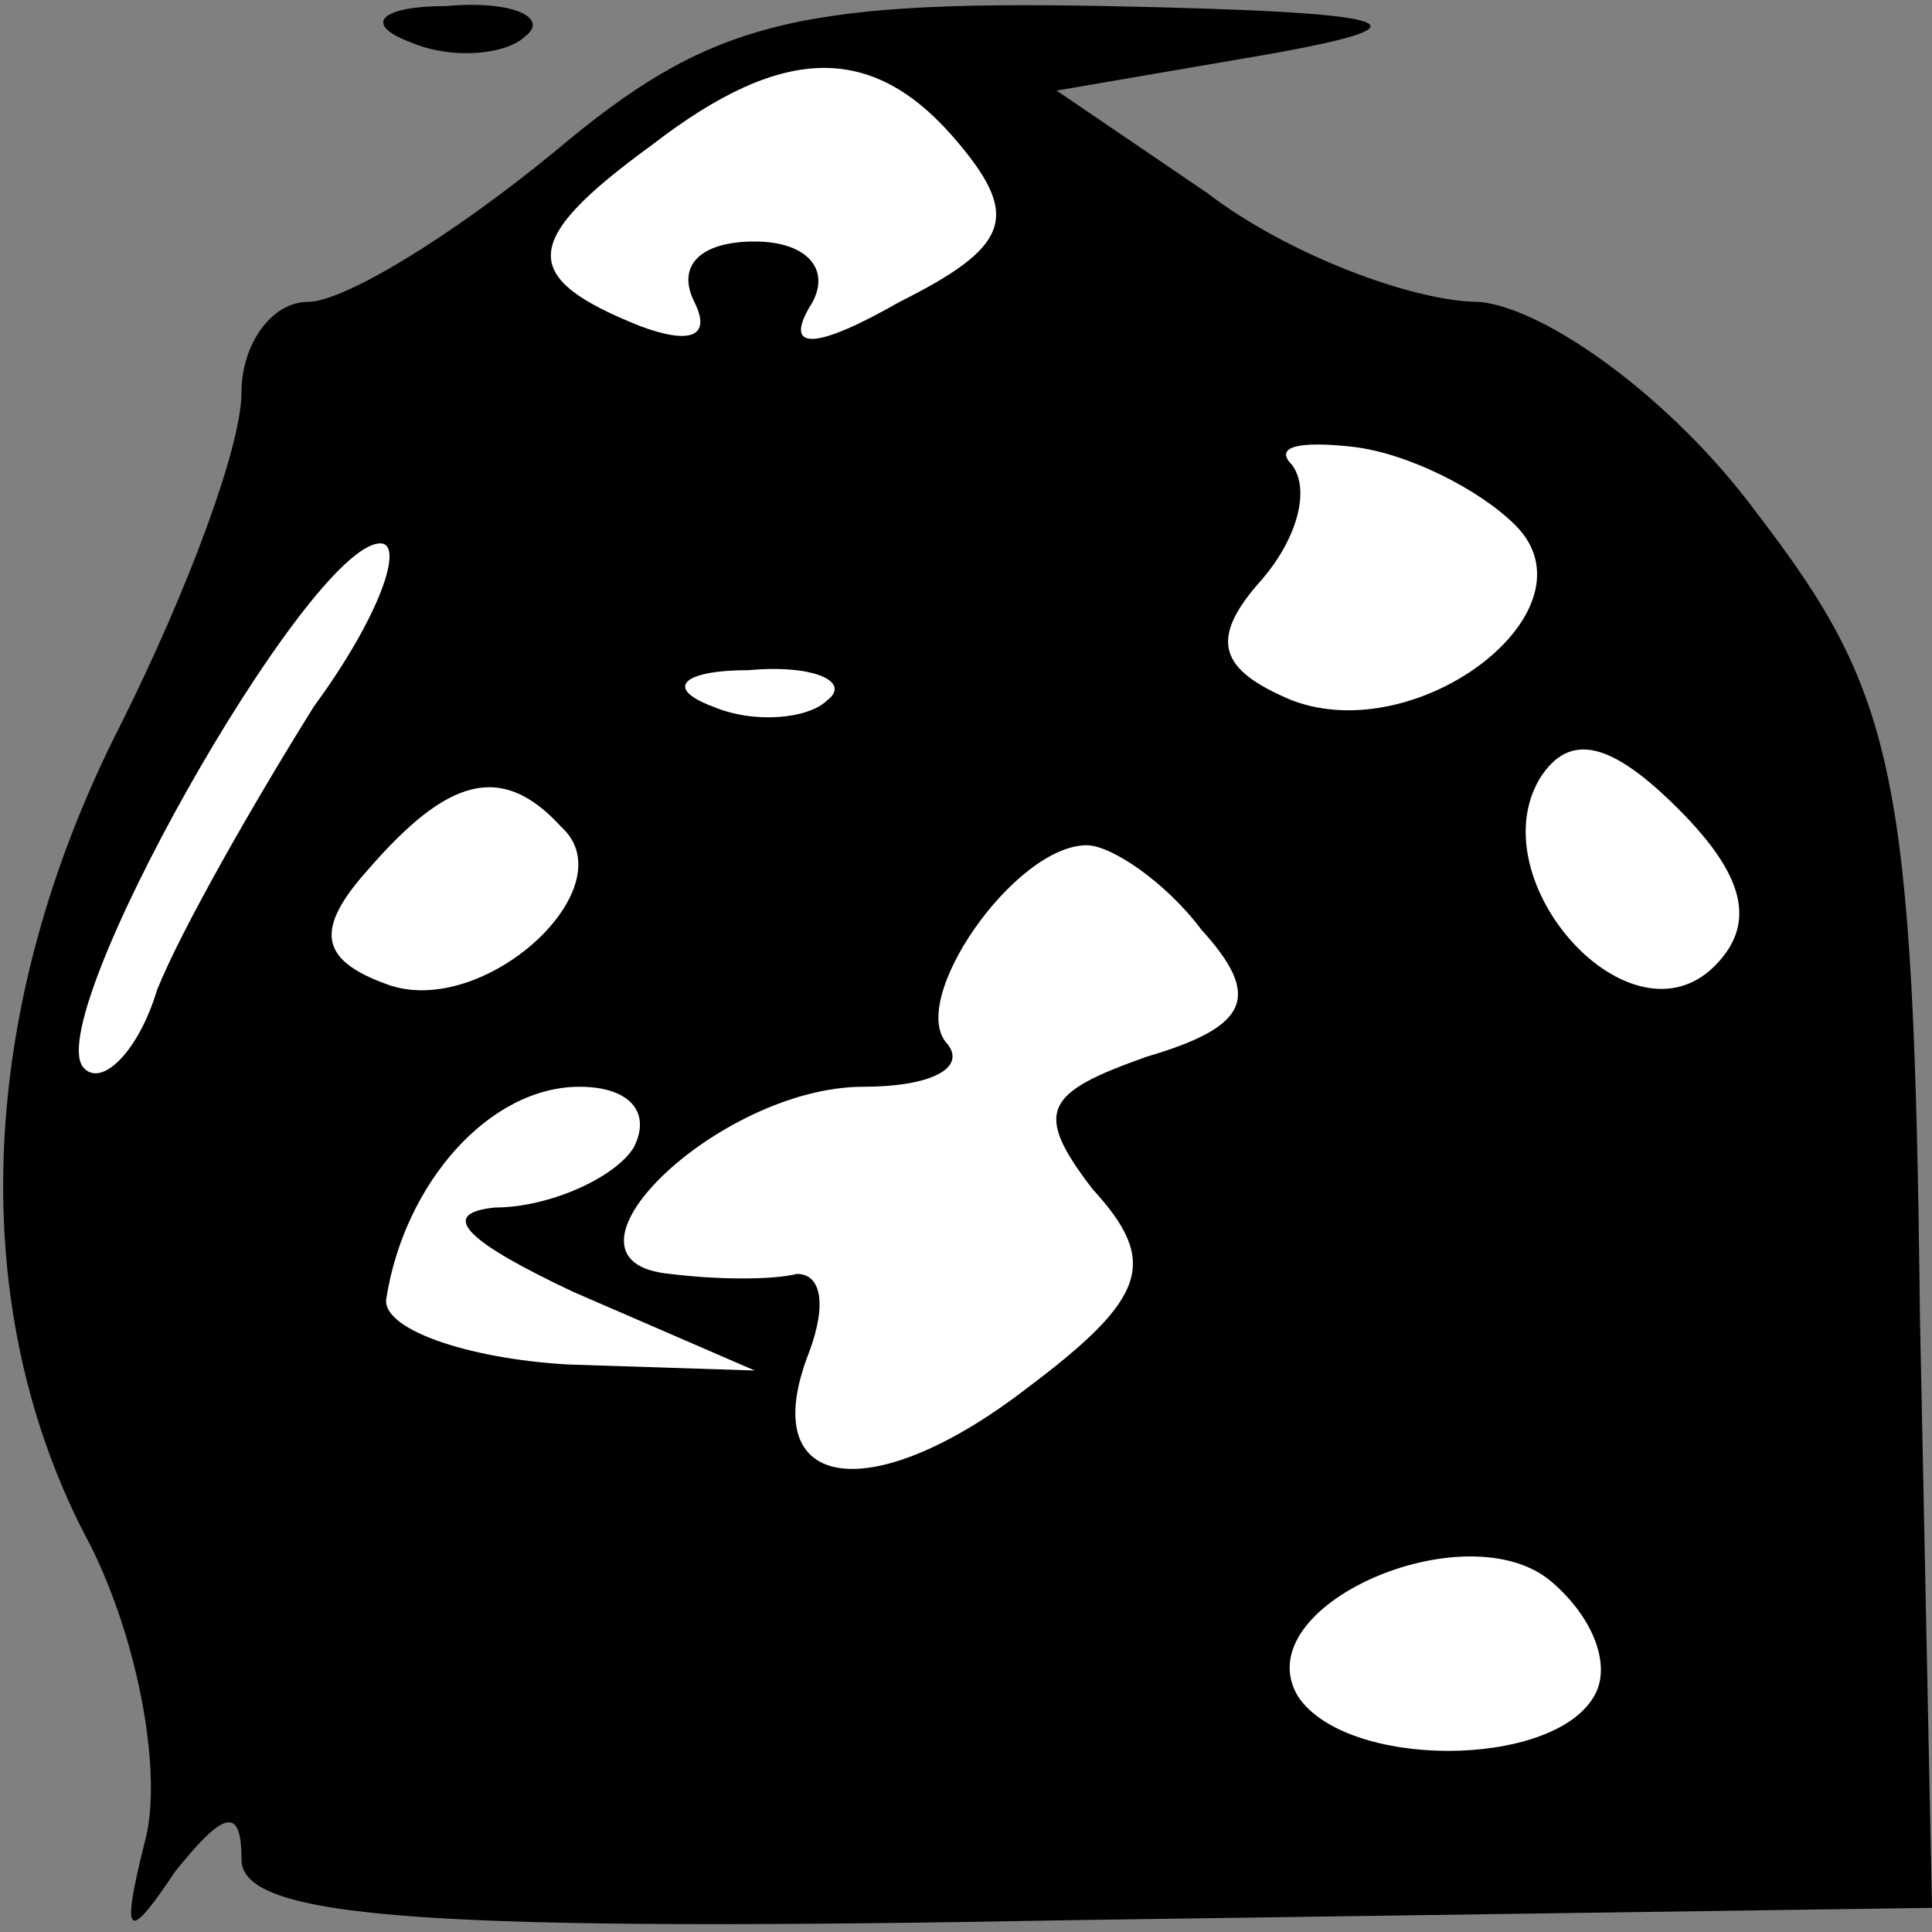 <?xml version="1.0" standalone="no"?>
<!DOCTYPE svg PUBLIC "-//W3C//DTD SVG 20010904//EN"
 "http://www.w3.org/TR/2001/REC-SVG-20010904/DTD/svg10.dtd">
<svg version="1.0" xmlns="http://www.w3.org/2000/svg"
 width="32pt" height="32pt" viewBox="0 0 32 32"
 preserveAspectRatio="xMidYMid meet">
<rect x="0" y="0" width="32" height="32" fill="#808080" stroke="none"/>
<g transform="translate(0,32) scale(0.1,-0.1)"
fill="#000000" stroke="none">
<path fill="#000000" stroke="none" d="M68 313 c7 -3 16 -2 19 1 4 3 -2 6 -13
5 -11 0 -14 -3 -6 -6z"/>
<path fill="#000000" stroke="none" d="M92 295 c-17 -14 -35 -25 -41 -25 -6 0
-11 -7 -11 -15 0 -9 -9 -33 -20 -55 -24 -47 -26 -97 -5 -136 8 -16 12 -38 9
-49 -4 -16 -3 -17 5 -5 8 10 11 11 11 2 0 -10 32 -12 140 -10 l140 2 -2 98
c-1 90 -4 103 -27 133 -14 19 -35 34 -46 35 -11 0 -32 8 -45 18 l-25 17 35 6
c28 5 23 7 -27 8 -52 1 -66 -3 -91 -24z"/>
<path fill="#ffffff" stroke="none" d="M159 296 c10 -12 8 -17 -10 -26 -14 -8
-19 -8 -15 -1 4 6 0 11 -9 11 -9 0 -13 -4 -10 -10 3 -6 -1 -7 -9 -4 -20 8 -20
14 2 30 22 17 37 17 51 0z"/>
<path fill="#ffffff" stroke="none" d="M251 233 c14 -14 -16 -37 -37 -29 -12
5 -14 10 -5 20 6 7 8 15 5 19 -3 3 1 4 10 3 9 -1 21 -7 27 -13z"/>
<path fill="#ffffff" stroke="none" d="M52 203 c-10 -16 -22 -37 -26 -47 -3
-10 -9 -16 -12 -13 -8 7 37 87 49 87 4 0 0 -12 -11 -27z"/>
<path fill="#ffffff" stroke="none" d="M137 204 c-3 -3 -12 -4 -19 -1 -8 3 -5
6 6 6 11 1 17 -2 13 -5z"/>
<path fill="#ffffff" stroke="none" d="M284 160 c-14 -14 -39 14 -29 31 5 8
12 6 23 -5 11 -11 13 -19 6 -26z"/>
<path fill="#ffffff" stroke="none" d="M93 183 c11 -10 -13 -32 -29 -26 -11 4
-12 9 -3 19 13 15 22 18 32 7z"/>
<path fill="#ffffff" stroke="none" d="M199 166 c10 -11 8 -16 -9 -21 -17 -6
-19 -9 -9 -22 11 -12 9 -18 -11 -33 -26 -20 -45 -17 -36 6 3 8 2 13 -2 13 -4
-1 -13 -1 -21 0 -22 2 8 31 32 31 11 0 17 3 14 7 -7 7 11 33 23 33 4 0 13 -6
19 -14z"/>
<path fill="#ffffff" stroke="none" d="M105 130 c-3 -5 -14 -10 -23 -10 -10
-1 -4 -6 13 -14 l30 -13 -31 1 c-17 1 -31 6 -30 11 3 19 17 35 32 35 8 0 12
-4 9 -10z"/>
<path fill="#ffffff" stroke="none" d="M264 39 c-7 -12 -41 -12 -49 0 -9 15
28 31 42 19 7 -6 10 -14 7 -19z"/>
</g>
</svg>
